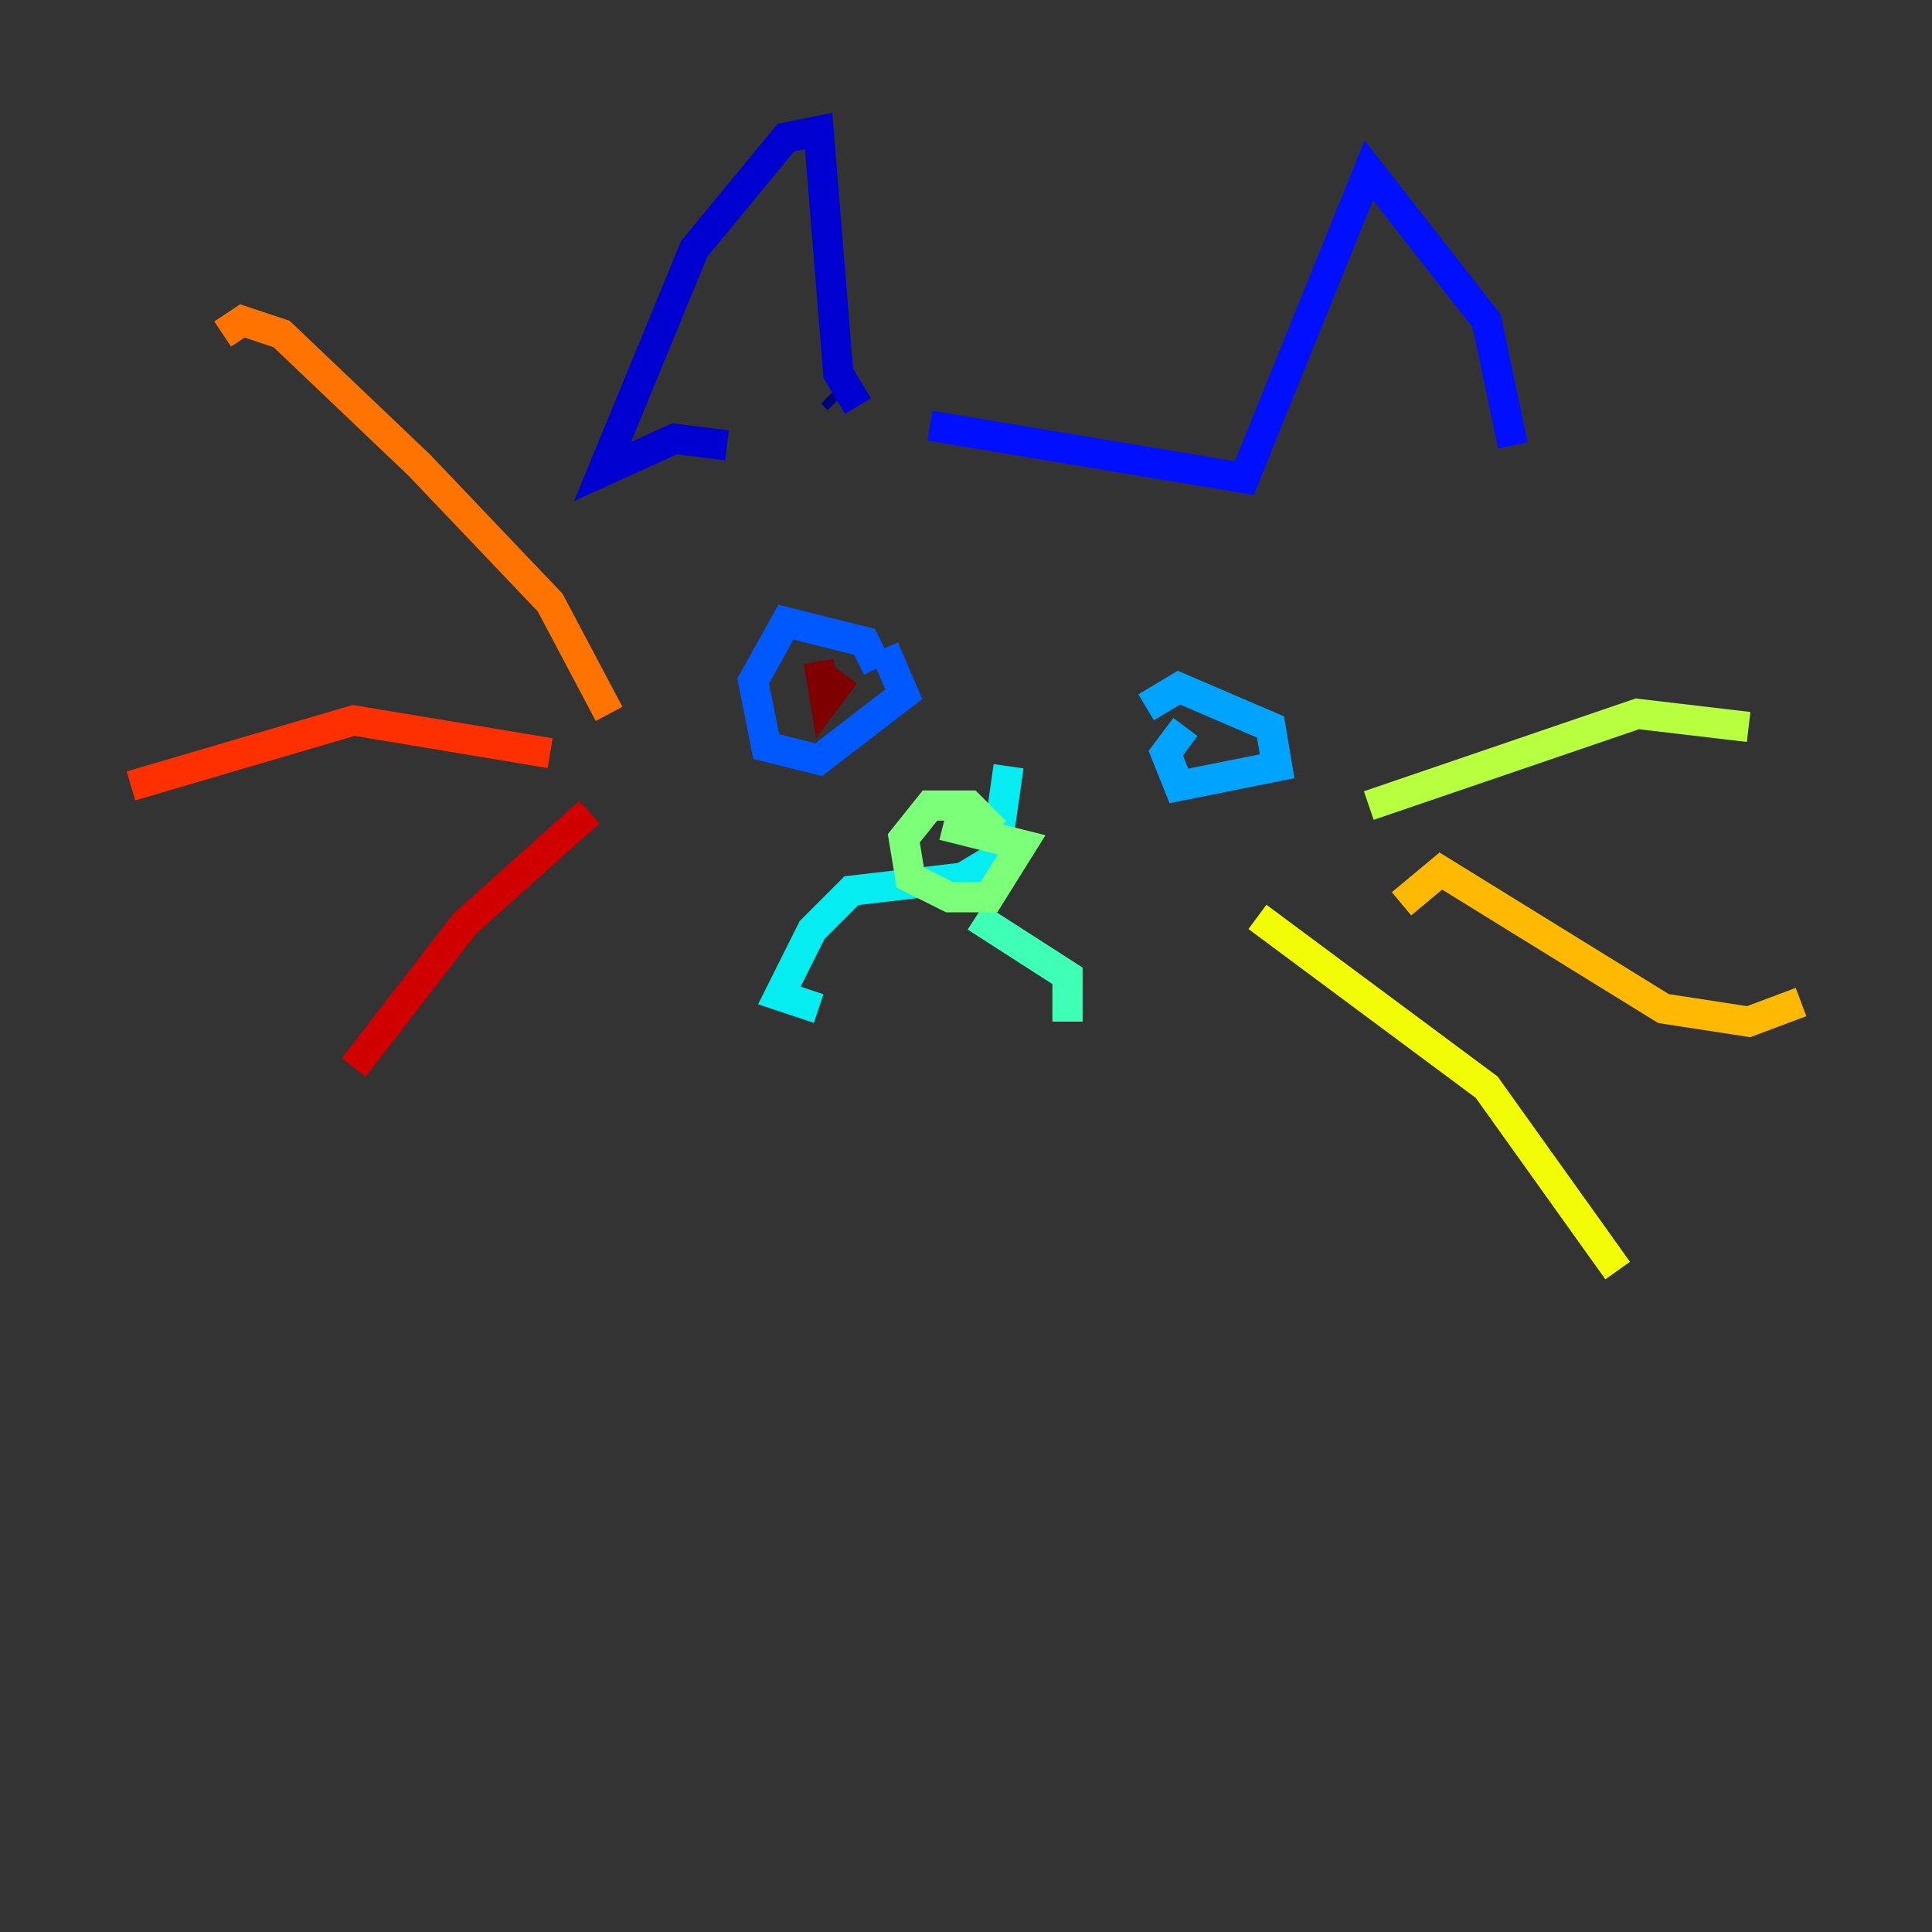 <?xml version="1.0" encoding="utf-8" ?>
<svg baseProfile="tiny" height="128" version="1.2" viewBox="0,0,128,128" width="128" xmlns="http://www.w3.org/2000/svg" xmlns:ev="http://www.w3.org/2001/xml-events" xmlns:xlink="http://www.w3.org/1999/xlink"><rect x="0" y="0" width="128" height="128" fill="#333333" stroke="none"/><defs /><polyline fill="none" points="55.105,26.034 55.539,26.468" stroke="#00007f" stroke-width="2" /><polyline fill="none" points="56.841,26.902 55.539,24.732 54.237,8.678 52.068,9.112 45.993,16.488 39.919,31.241 44.691,29.071 48.163,29.505" stroke="#0000d1" stroke-width="2" /><polyline fill="none" points="61.614,28.203 82.441,31.675 90.685,11.281 98.495,21.261 100.231,29.505" stroke="#0010ff" stroke-width="2" /><polyline fill="none" points="58.142,44.258 57.275,42.522 52.068,41.22 49.898,45.125 50.766,49.464 54.237,50.332 59.878,45.993 58.576,42.956" stroke="#0058ff" stroke-width="2" /><polyline fill="none" points="78.536,48.163 77.234,49.898 78.102,52.068 84.61,50.766 84.176,48.163 78.102,45.559 75.932,46.861" stroke="#00a4ff" stroke-width="2" /><polyline fill="none" points="66.82,50.766 65.953,56.841 63.783,58.142 56.407,59.01 53.803,61.614 51.634,65.953 54.237,66.82" stroke="#05ecf1" stroke-width="2" /><polyline fill="none" points="64.651,60.746 70.725,64.651 70.725,67.688" stroke="#3fffb7" stroke-width="2" /><polyline fill="none" points="65.953,55.105 64.217,53.37 61.614,53.37 59.878,55.539 60.312,58.142 62.915,59.444 65.519,59.444 67.688,55.973 62.481,54.671" stroke="#7cff79" stroke-width="2" /><polyline fill="none" points="90.685,53.37 108.475,47.295 115.851,48.163" stroke="#b7ff3f" stroke-width="2" /><polyline fill="none" points="83.308,60.746 98.495,72.027 107.173,84.176" stroke="#f1fc05" stroke-width="2" /><polyline fill="none" points="92.854,59.878 95.458,57.709 110.21,66.82 115.851,67.688 119.322,66.386" stroke="#ffb900" stroke-width="2" /><polyline fill="none" points="40.352,47.295 36.447,39.919 27.77,30.807 18.658,22.129 16.054,21.261 14.752,22.129" stroke="#ff7300" stroke-width="2" /><polyline fill="none" points="36.447,49.898 23.43,47.729 8.678,52.068" stroke="#ff3000" stroke-width="2" /><polyline fill="none" points="39.051,53.803 30.807,61.18 23.43,70.725" stroke="#d10000" stroke-width="2" /><polyline fill="none" points="54.237,43.824 54.671,46.427 55.973,44.691" stroke="#7f0000" stroke-width="2" /></svg>